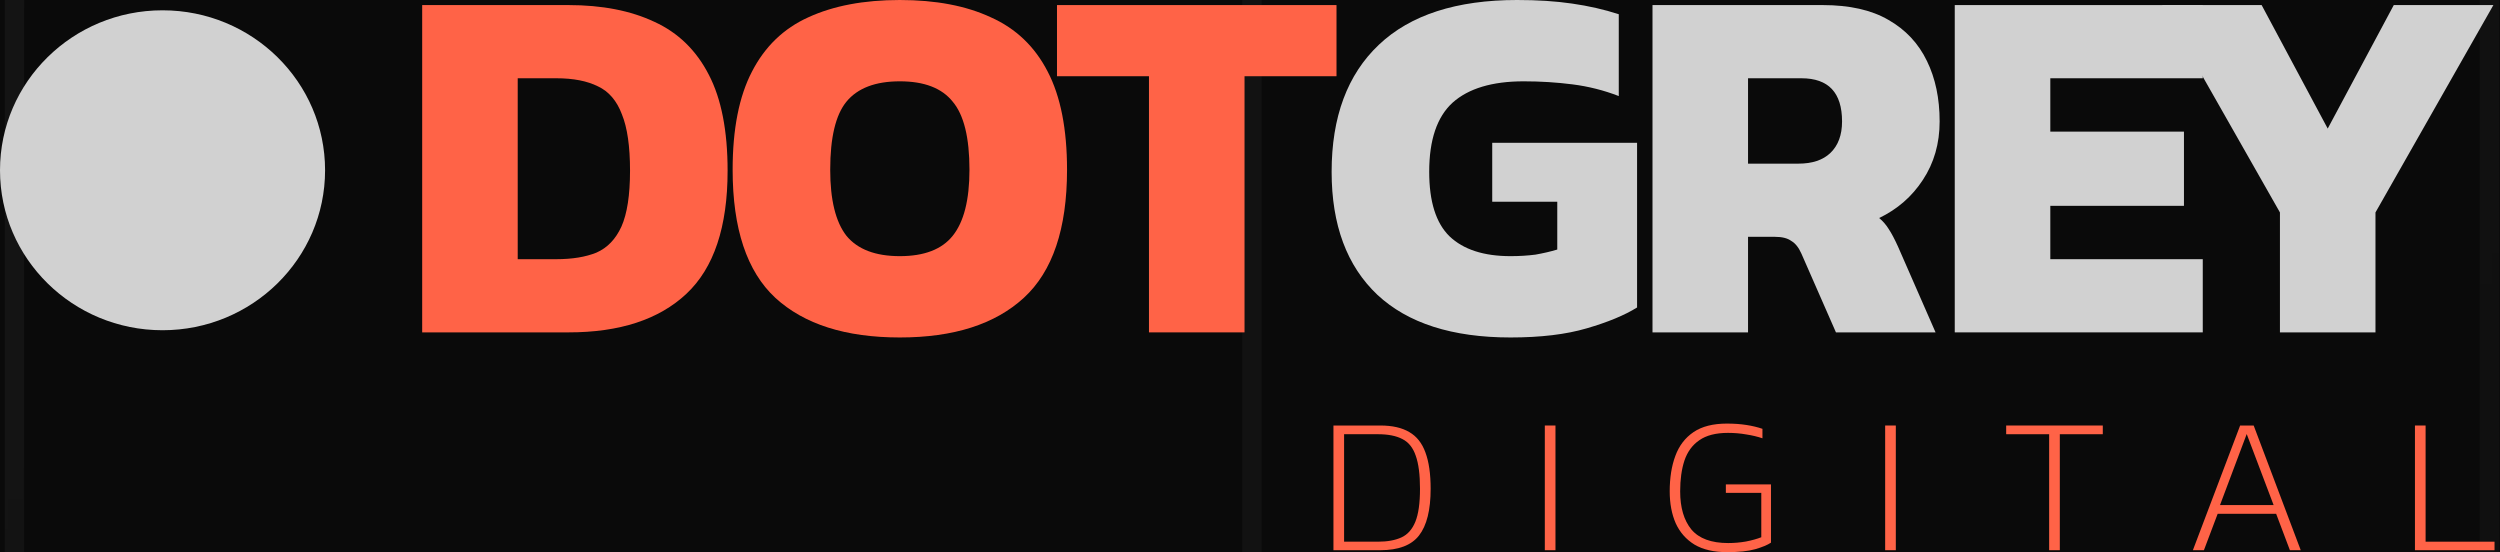 <svg width="163" height="36" viewBox="0 0 163 36" fill="none" xmlns="http://www.w3.org/2000/svg">
<rect width="163" height="36" fill="#F5F5F5"/>
<g id="Home Page" clip-path="url(#clip0_2_3)">
<rect width="1920" height="8764" transform="translate(-228 -47)" fill="#0A0A0A"/>
<g id="Hero section">
<g id="Hero image">
<g id="Grid 2" opacity="0.5" clip-path="url(#clip1_2_3)">
<g id="Grid layers - v2">
<mask id="mask0_2_3" style="mask-type:alpha" maskUnits="userSpaceOnUse" x="-558" y="-323" width="2250" height="1440">
<g id="reveal mask">
<path id="Blob 4" d="M530.16 218.828C530.16 366.088 432.796 485.465 312.69 485.465C192.584 485.465 -557.822 -31.032 -557.822 -178.292C-557.822 -325.552 520.366 -122.821 640.471 -122.821C760.577 -122.821 530.16 71.568 530.16 218.828Z" fill="url(#paint0_linear_2_3)"/>
<path id="Blob 2" d="M861.321 219.232C1185.39 511.92 1035.69 364.832 1314.03 357.422C1357.7 365.833 1431.82 366.233 1379.01 300.542C1313 218.427 1334.27 160.429 1251.77 70.965C1169.27 -18.499 1119.02 -109.393 994.467 -251.683C869.911 -393.973 860.329 -276.679 719.908 -287.798C579.488 -298.917 643.534 -281.26 449.79 -74.803C256.046 131.654 537.255 -73.457 861.321 219.232Z" fill="#D9D9D9"/>
</g>
</mask>
<g mask="url(#mask0_2_3)">
<g id="grid lines">
<g id="hori lines">
</g>
<g id="verti lines">
<line id="Line 5" x1="81.626" y1="-149.295" x2="81.626" y2="1018.11" stroke="white" stroke-opacity="0.09" stroke-width="1.261"/>
<line id="Line 7" x1="162.309" y1="-149.295" x2="162.309" y2="1018.11" stroke="white" stroke-opacity="0.09" stroke-width="1.261"/>
<line id="Line 4" x1="0.943" y1="-149.295" x2="0.943" y2="1018.11" stroke="white" stroke-opacity="0.09" stroke-width="1.261"/>
</g>
</g>
</g>
</g>
</g>
<g id="Circle shade" opacity="0.7" filter="url(#filter0_f_2_3)">
<ellipse id="Ellipse 1385" opacity="0.12" cx="530.318" cy="322.842" rx="385.876" ry="311.637" fill="#FF6347"/>
<ellipse id="Ellipse 1383" opacity="0.07" cx="473.758" cy="298.803" rx="351.545" ry="283.803" fill="#FFD873"/>
</g>
</g>
<g id="Navigation">
<g id="logo">
<g id="dot">
<path id="Vector" d="M74.913 21.671V4.97H68.916V0.331H87.14V4.97H81.143V21.671H74.913Z" fill="#FF6347"/>
<path id="Vector_2" d="M58.669 22.003C55.135 22.003 52.429 21.142 50.551 19.418C48.695 17.695 47.768 14.912 47.768 11.068C47.768 8.417 48.187 6.285 49.027 4.672C49.866 3.038 51.092 1.856 52.705 1.127C54.339 0.376 56.328 0 58.669 0C61.011 0 62.988 0.376 64.6 1.127C66.235 1.856 67.472 3.038 68.311 4.672C69.151 6.285 69.571 8.417 69.571 11.068C69.571 14.912 68.632 17.695 66.754 19.418C64.876 21.142 62.181 22.003 58.669 22.003ZM58.669 16.701C60.26 16.701 61.408 16.259 62.115 15.376C62.844 14.47 63.209 13.034 63.209 11.068C63.209 8.969 62.844 7.489 62.115 6.627C61.408 5.744 60.26 5.302 58.669 5.302C57.079 5.302 55.919 5.744 55.19 6.627C54.483 7.489 54.13 8.969 54.13 11.068C54.13 13.034 54.483 14.47 55.19 15.376C55.919 16.259 57.079 16.701 58.669 16.701Z" fill="#FF6347"/>
<path id="Vector_3" d="M27.526 21.671V0.331H37.069C39.256 0.331 41.122 0.695 42.669 1.424C44.215 2.131 45.397 3.28 46.214 4.871C47.032 6.439 47.44 8.527 47.44 11.133C47.44 14.801 46.545 17.474 44.756 19.153C42.967 20.832 40.404 21.671 37.069 21.671H27.526ZM33.755 16.899H36.274C37.312 16.899 38.184 16.756 38.891 16.469C39.598 16.159 40.139 15.596 40.515 14.779C40.89 13.939 41.078 12.724 41.078 11.133C41.078 9.543 40.901 8.317 40.548 7.455C40.217 6.572 39.697 5.964 38.991 5.633C38.284 5.279 37.378 5.103 36.274 5.103H33.755V16.899Z" fill="#FF6347"/>
</g>
<g id="grey">
<path id="Vector_4" d="M148.652 21.671V13.851L140.965 0.331H147.459L151.767 8.383L156.074 0.331H162.569L154.881 13.851V21.671H148.652Z" fill="#D1D1D1"/>
<path id="Vector_5" d="M127.45 21.671V0.331H143.62V5.103H133.68V8.582H142.394V13.42H133.68V16.899H143.62V21.671H127.45Z" fill="#D1D1D1"/>
<path id="Vector_6" d="M107.743 21.671V0.331H118.843C120.588 0.331 122.013 0.651 123.117 1.292C124.244 1.932 125.083 2.827 125.636 3.976C126.188 5.103 126.464 6.417 126.464 7.919C126.464 9.355 126.1 10.625 125.371 11.73C124.664 12.812 123.714 13.641 122.521 14.215C122.764 14.414 122.974 14.657 123.151 14.944C123.327 15.209 123.526 15.585 123.747 16.071L126.199 21.671H119.704L117.451 16.535C117.275 16.137 117.054 15.861 116.789 15.707C116.546 15.53 116.192 15.441 115.728 15.441H113.972V21.671H107.743ZM113.972 10.67H117.252C118.158 10.67 118.854 10.438 119.34 9.974C119.848 9.488 120.102 8.803 120.102 7.919C120.102 6.041 119.219 5.103 117.451 5.103H113.972V10.67Z" fill="#D1D1D1"/>
<path id="Vector_7" d="M98.486 22.003C94.686 22.003 91.793 21.075 89.804 19.22C87.816 17.342 86.822 14.669 86.822 11.2C86.822 7.622 87.85 4.86 89.904 2.916C91.958 0.972 94.963 0 98.917 0C100.242 0 101.435 0.077 102.495 0.232C103.578 0.387 104.594 0.619 105.544 0.928V6.263C104.572 5.887 103.567 5.633 102.528 5.501C101.49 5.368 100.43 5.302 99.347 5.302C97.293 5.302 95.747 5.766 94.708 6.694C93.692 7.622 93.184 9.124 93.184 11.2C93.184 13.144 93.626 14.547 94.51 15.409C95.415 16.27 96.741 16.701 98.486 16.701C99.06 16.701 99.601 16.668 100.109 16.602C100.618 16.513 101.093 16.403 101.534 16.27V13.155H97.293V9.312H106.737V20.048C105.919 20.556 104.826 21.009 103.456 21.407C102.109 21.804 100.452 22.003 98.486 22.003Z" fill="#D1D1D1"/>
</g>
<g id="Digital">
<path id="Vector_8" d="M157.455 35.873V27.743H158.149V35.318H162.643V35.873H157.455Z" fill="#FF6347"/>
<path id="Vector_9" d="M142.976 35.873L146.057 27.743H146.94L150.008 35.873H149.301L148.405 33.5H144.592L143.696 35.873H142.976ZM144.744 32.932H148.24L146.486 28.299L144.744 32.932Z" fill="#FF6347"/>
<path id="Vector_10" d="M133.605 35.873V28.311H130.803V27.743H137.102V28.311H134.3V35.873H133.605Z" fill="#FF6347"/>
<path id="Vector_11" d="M122.912 35.873V27.743H123.607V35.873H122.912Z" fill="#FF6347"/>
<path id="Vector_12" d="M112.602 36C111.744 36 111.037 35.836 110.481 35.508C109.934 35.171 109.526 34.708 109.257 34.119C108.996 33.521 108.865 32.827 108.865 32.036C108.865 31.152 108.988 30.382 109.232 29.726C109.476 29.061 109.871 28.543 110.418 28.173C110.965 27.803 111.689 27.618 112.589 27.618C113.052 27.618 113.473 27.647 113.852 27.706C114.239 27.765 114.592 27.849 114.912 27.959V28.577C114.592 28.468 114.239 28.384 113.852 28.325C113.473 28.257 113.078 28.224 112.665 28.224C111.874 28.224 111.251 28.384 110.797 28.703C110.342 29.015 110.018 29.456 109.825 30.029C109.64 30.593 109.547 31.262 109.547 32.036C109.547 33.096 109.791 33.925 110.279 34.523C110.776 35.112 111.575 35.407 112.678 35.407C113.073 35.407 113.461 35.373 113.839 35.306C114.226 35.23 114.559 35.137 114.836 35.028V32.137H112.526V31.581H115.468V35.381C115.24 35.533 114.895 35.676 114.433 35.81C113.978 35.937 113.368 36 112.602 36Z" fill="#FF6347"/>
<path id="Vector_13" d="M100.722 35.873V27.743H101.417V35.873H100.722Z" fill="#FF6347"/>
<path id="Vector_14" d="M86.941 35.873V27.743H89.996C90.778 27.743 91.409 27.887 91.889 28.173C92.369 28.45 92.718 28.892 92.937 29.498C93.164 30.104 93.278 30.895 93.278 31.871C93.278 33.252 93.025 34.266 92.52 34.914C92.024 35.553 91.182 35.873 89.996 35.873H86.941ZM87.635 35.318H89.844C90.459 35.318 90.968 35.225 91.372 35.04C91.776 34.855 92.079 34.514 92.281 34.017C92.483 33.521 92.584 32.806 92.584 31.871C92.584 30.946 92.491 30.226 92.306 29.713C92.129 29.191 91.839 28.829 91.435 28.627C91.039 28.417 90.509 28.311 89.844 28.311H87.635V35.318Z" fill="#FF6347"/>
</g>
<path id="Ellipse 34" d="M21.195 11.101C21.195 16.862 16.45 21.531 10.597 21.531C4.745 21.531 0 16.862 0 11.101C0 5.341 4.745 0.672 10.597 0.672C16.45 0.672 21.195 5.341 21.195 11.101Z" fill="#D1D1D1"/>
</g>
</g>
</g>
</g>
<defs>
<filter id="filter0_f_2_3" x="-352" y="-147" width="2168" height="1161.61" filterUnits="userSpaceOnUse" color-interpolation-filters="sRGB">
<feFlood flood-opacity="0" result="BackgroundImageFix"/>
<feBlend mode="normal" in="SourceGraphic" in2="BackgroundImageFix" result="shape"/>
<feGaussianBlur stdDeviation="62" result="effect1_foregroundBlur_2_3"/>
</filter>
<linearGradient id="paint0_linear_2_3" x1="-38.414" y1="-104.541" x2="416.067" y2="137.513" gradientUnits="userSpaceOnUse">
<stop stop-color="white"/>
<stop offset="1" stop-color="white" stop-opacity="0"/>
</linearGradient>
<clipPath id="clip0_2_3">
<rect width="1920" height="8764" fill="white" transform="translate(-228 -47)"/>
</clipPath>
<clipPath id="clip1_2_3">
<rect width="1920" height="950" fill="white" transform="translate(-228 -47)"/>
</clipPath>
</defs>
</svg>

